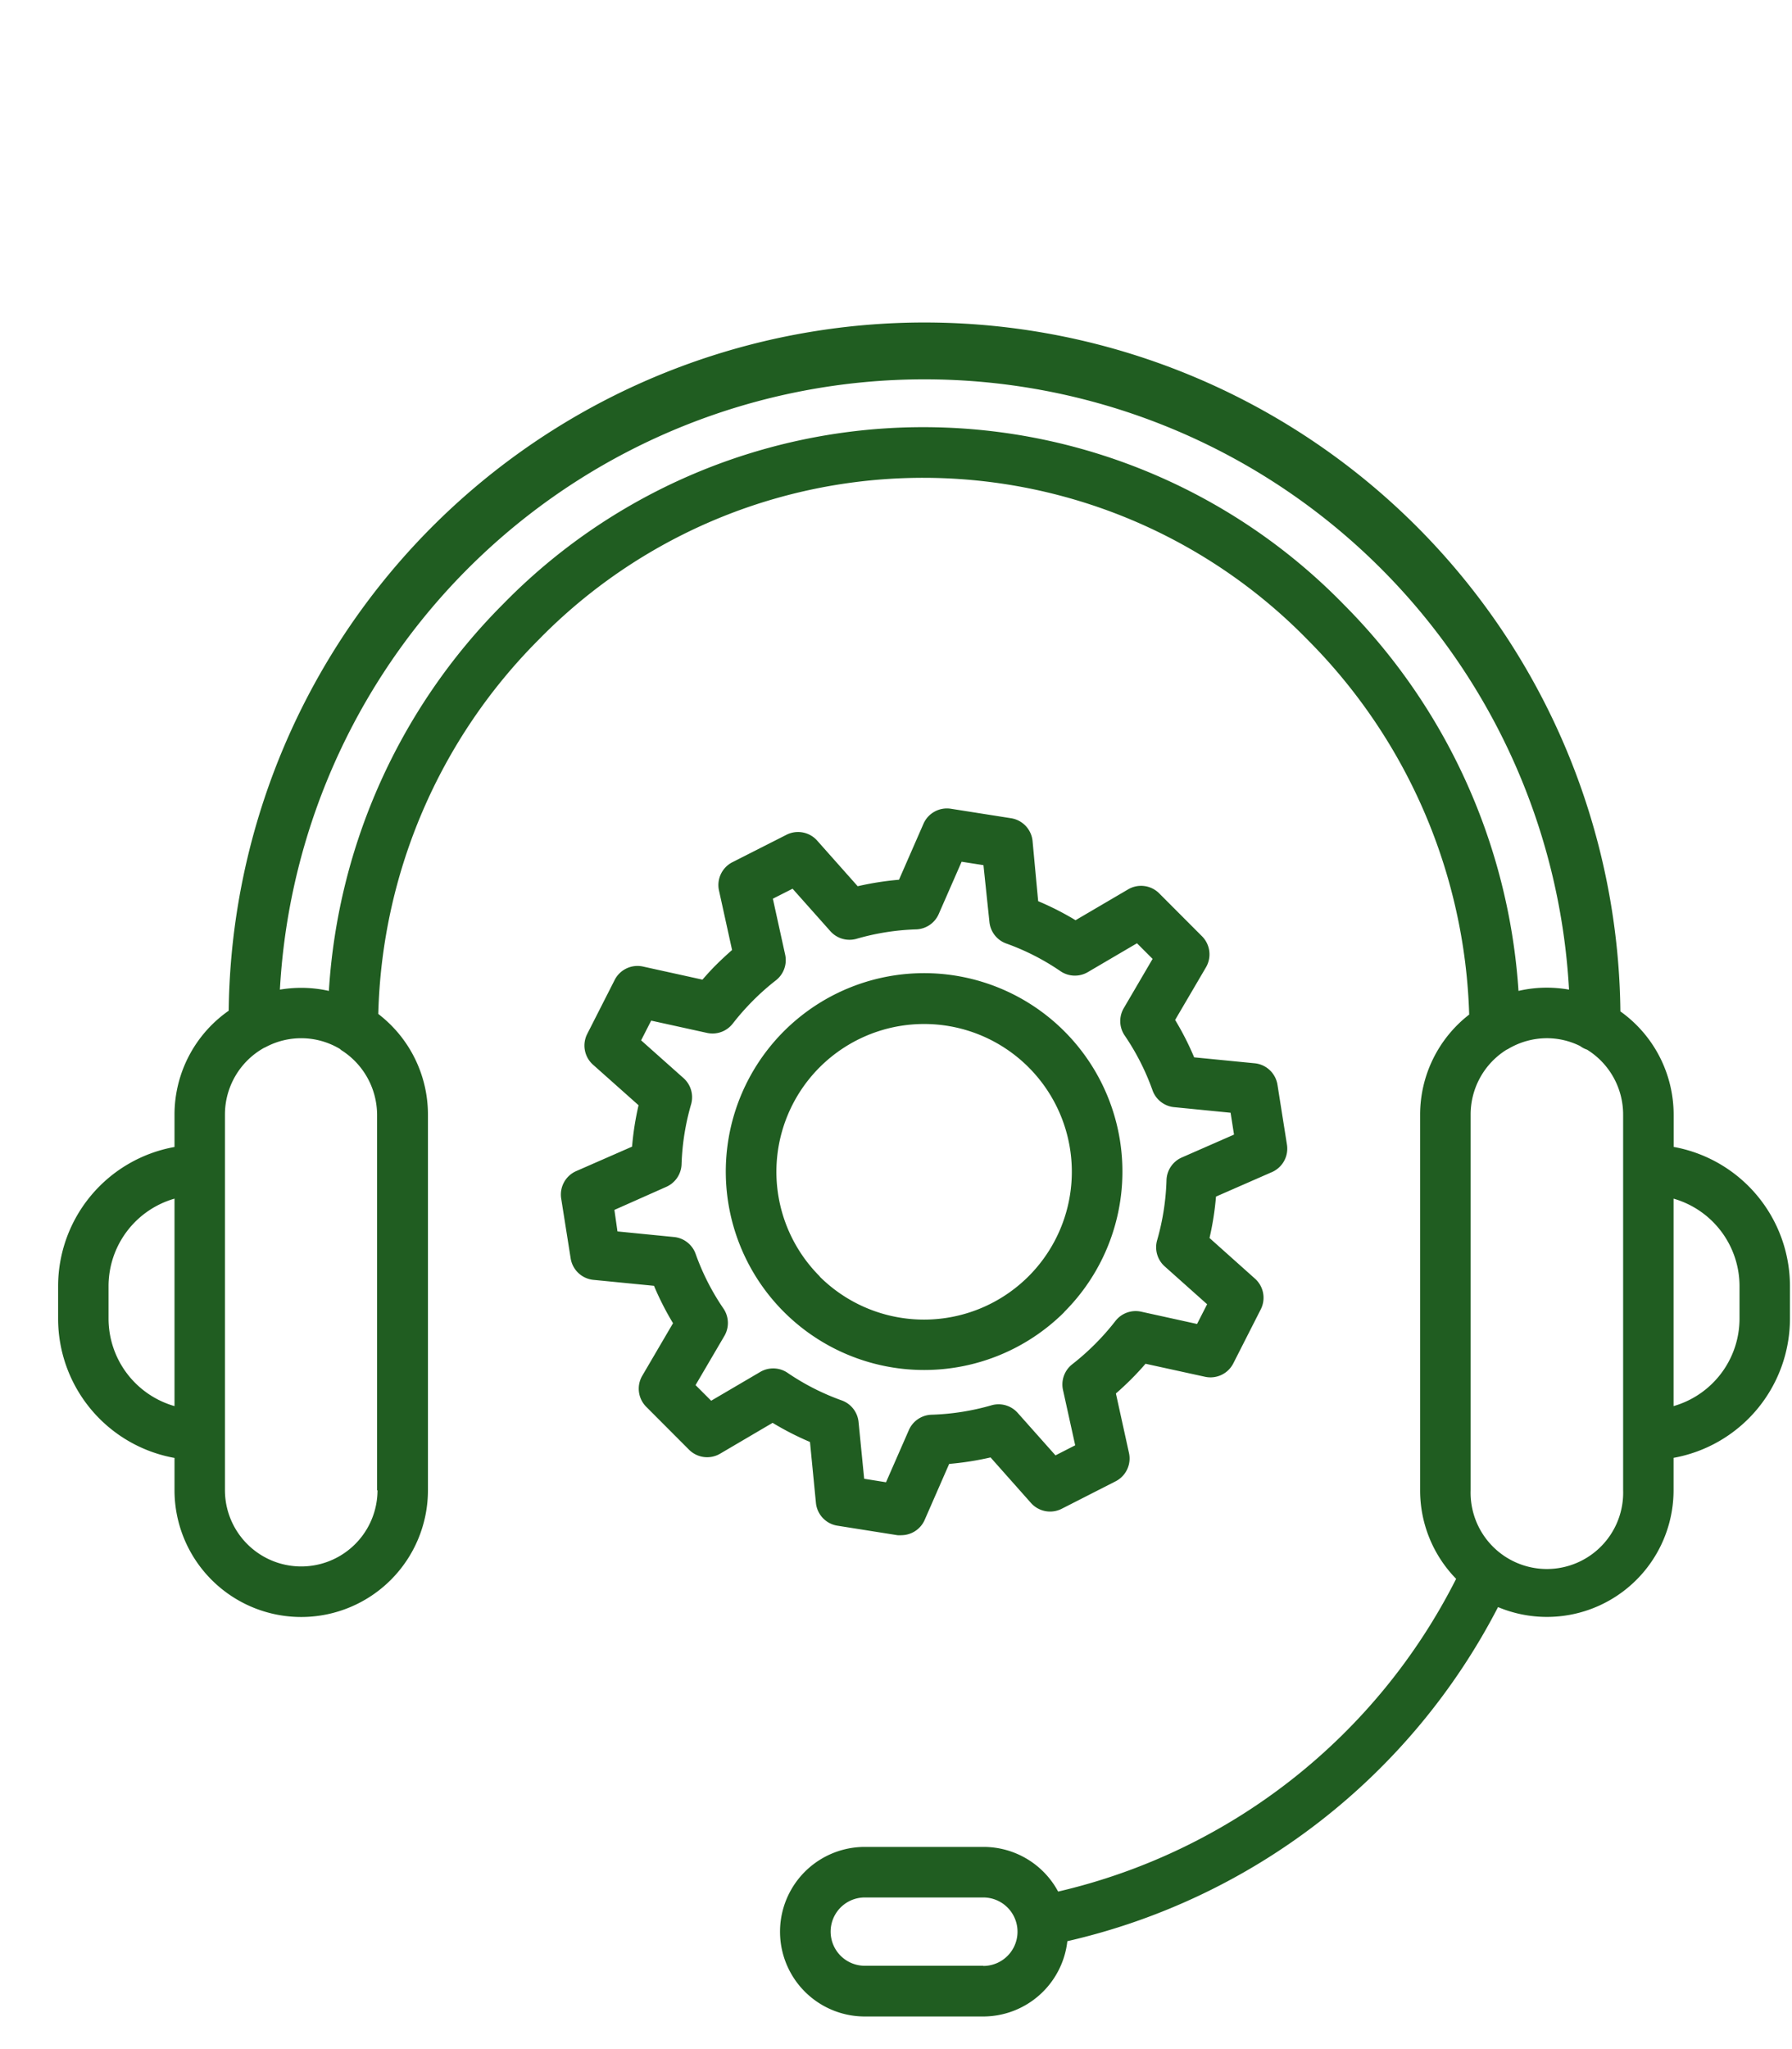<svg xmlns="http://www.w3.org/2000/svg" width="21" height="24" viewBox="0 0 21 24">
  <defs>
    <style>
      .cls-1 {
        fill: #205d21;
        fill-rule: evenodd;
      }
    </style>
  </defs>
  <path class="cls-1" d="M9.562,17.606a0.3,0.3,0,0,0,.248.263l0.707,0.112a0.32,0.32,0,0,0,.047,0,0.3,0.3,0,0,0,.271-0.177l0.288-.658a3.465,3.465,0,0,0,.485-0.076l0.476,0.536a0.3,0.3,0,0,0,.355.067l0.638-.325a0.3,0.3,0,0,0,.154-0.327l-0.154-.7c0.062-.054.122-0.11,0.18-0.168s0.114-.118.167-0.18l0.7,0.153a0.3,0.3,0,0,0,.327-0.154l0.325-.639a0.3,0.3,0,0,0-.067-0.355L14.174,14.5a3.421,3.421,0,0,0,.076-0.485l0.658-.288a0.3,0.3,0,0,0,.174-0.317l-0.112-.707a0.3,0.3,0,0,0-.263-0.249l-0.713-.07a3.333,3.333,0,0,0-.223-0.438l0.363-.619a0.3,0.3,0,0,0-.046-0.359l-0.506-.507a0.3,0.3,0,0,0-.359-0.046l-0.619.363a3.366,3.366,0,0,0-.438-0.223L12.1,9.847a0.3,0.3,0,0,0-.248-0.263L11.14,9.472a0.3,0.3,0,0,0-.317.174l-0.288.658a3.473,3.473,0,0,0-.484.076L9.574,9.843a0.3,0.3,0,0,0-.355-0.067L8.58,10.1a0.3,0.3,0,0,0-.155.327l0.154,0.7c-0.062.054-.122,0.11-0.18,0.167s-0.113.118-.167,0.18l-0.7-.154a0.3,0.3,0,0,0-.327.154l-0.325.639a0.3,0.3,0,0,0,.067.355l0.536,0.477a3.429,3.429,0,0,0-.076.485l-0.658.288a0.3,0.3,0,0,0-.173.317l0.112,0.707a0.3,0.3,0,0,0,.263.248l0.713,0.07a3.4,3.4,0,0,0,.223.438l-0.362.618a0.3,0.3,0,0,0,.046.359l0.506,0.507a0.3,0.3,0,0,0,.359.046l0.618-.363a3.439,3.439,0,0,0,.438.224ZM8.912,16.067l-0.578.339-0.183-.183,0.339-.578a0.3,0.3,0,0,0-.011-0.317,2.785,2.785,0,0,1-.326-0.639,0.3,0.3,0,0,0-.25-0.2l-0.667-.066L7.2,14.171,7.81,13.9a0.3,0.3,0,0,0,.177-0.263A2.843,2.843,0,0,1,8.1,12.93a0.3,0.3,0,0,0-.087-0.3l-0.5-.445,0.118-.231,0.655,0.144a0.3,0.3,0,0,0,.3-0.108,2.913,2.913,0,0,1,.238-0.27,2.842,2.842,0,0,1,.27-0.239,0.3,0.3,0,0,0,.107-0.3l-0.144-.655,0.231-.117,0.445,0.5a0.3,0.3,0,0,0,.3.088,2.83,2.83,0,0,1,.709-0.112A0.3,0.3,0,0,0,11,10.707l0.269-.614,0.256,0.04L11.595,10.8a0.3,0.3,0,0,0,.195.25,2.782,2.782,0,0,1,.639.326,0.3,0.3,0,0,0,.317.011l0.578-.339,0.183,0.183-0.339.579a0.3,0.3,0,0,0,.011.317,2.811,2.811,0,0,1,.326.64,0.3,0.3,0,0,0,.249.2l0.667,0.066,0.04,0.256-0.614.269a0.3,0.3,0,0,0-.177.262,2.846,2.846,0,0,1-.111.71,0.3,0.3,0,0,0,.087.3l0.5,0.446-0.118.231-0.655-.144a0.3,0.3,0,0,0-.3.107,2.909,2.909,0,0,1-.509.51,0.3,0.3,0,0,0-.107.3L12.6,16.928l-0.231.118-0.445-.5a0.3,0.3,0,0,0-.3-0.088,2.846,2.846,0,0,1-.71.112,0.3,0.3,0,0,0-.262.177l-0.269.614-0.256-.041-0.066-.667a0.3,0.3,0,0,0-.195-0.25,2.791,2.791,0,0,1-.64-0.326A0.3,0.3,0,0,0,8.912,16.067Zm3.559-.7a2.324,2.324,0,1,0-1.642.679A2.326,2.326,0,0,0,12.471,15.369Zm-2.865-.418a1.731,1.731,0,1,1,2.447,0A1.734,1.734,0,0,1,9.605,14.951Zm10.007-1.518V13.056a1.486,1.486,0,0,0-.624-1.21A8.155,8.155,0,0,0,2.68,11.838a1.485,1.485,0,0,0-.635,1.218v0.378a1.658,1.658,0,0,0-1.364,1.63v0.382a1.658,1.658,0,0,0,1.364,1.63v0.378a1.485,1.485,0,1,0,2.97,0v-4.4a1.484,1.484,0,0,0-.582-1.178,6.432,6.432,0,0,1,1.88-4.384A6.3,6.3,0,0,1,15.33,7.5a6.485,6.485,0,0,1,1.887,4.383,1.484,1.484,0,0,0-.575,1.173v4.4a1.481,1.481,0,0,0,.422,1.036A7,7,0,0,1,12.4,22.155a0.992,0.992,0,0,0-.873-0.523H10.134a0.993,0.993,0,0,0,0,1.986h1.389a0.993,0.993,0,0,0,.985-0.882,7.587,7.587,0,0,0,5.047-3.913,1.484,1.484,0,0,0,2.057-1.371V17.075a1.658,1.658,0,0,0,1.364-1.63V15.063A1.658,1.658,0,0,0,19.612,13.433Zm-8.089,9.593H10.134a0.4,0.4,0,0,1,0-.8h1.389A0.4,0.4,0,0,1,11.523,23.026ZM1.272,15.445V15.063a1.067,1.067,0,0,1,.773-1.024v2.43A1.067,1.067,0,0,1,1.272,15.445Zm3.152,2.008a0.894,0.894,0,1,1-1.788,0v-4.4a0.894,0.894,0,0,1,.458-0.78l0.018-.008a0.884,0.884,0,0,1,.872.021L4,12.3a0.9,0.9,0,0,1,.419.757v4.4ZM15.751,7.084a6.885,6.885,0,0,0-9.857-.007,7.022,7.022,0,0,0-2.04,4.529A1.485,1.485,0,0,0,3.53,11.57a1.521,1.521,0,0,0-.25.021,7.565,7.565,0,0,1,15.107,0,1.523,1.523,0,0,0-.261-0.023,1.46,1.46,0,0,0-.331.038A7.073,7.073,0,0,0,15.751,7.084Zm3.27,10.369a0.894,0.894,0,1,1-1.787,0v-4.4a0.894,0.894,0,0,1,.419-0.757l0.02-.01a0.89,0.89,0,0,1,.452-0.126,0.878,0.878,0,0,1,.391.091,0.29,0.29,0,0,0,.082.043,0.894,0.894,0,0,1,.423.76v4.4Zm1.364-2.008a1.067,1.067,0,0,1-.773,1.024v-2.43a1.067,1.067,0,0,1,.773,1.024v0.382Z"/>
</svg>
